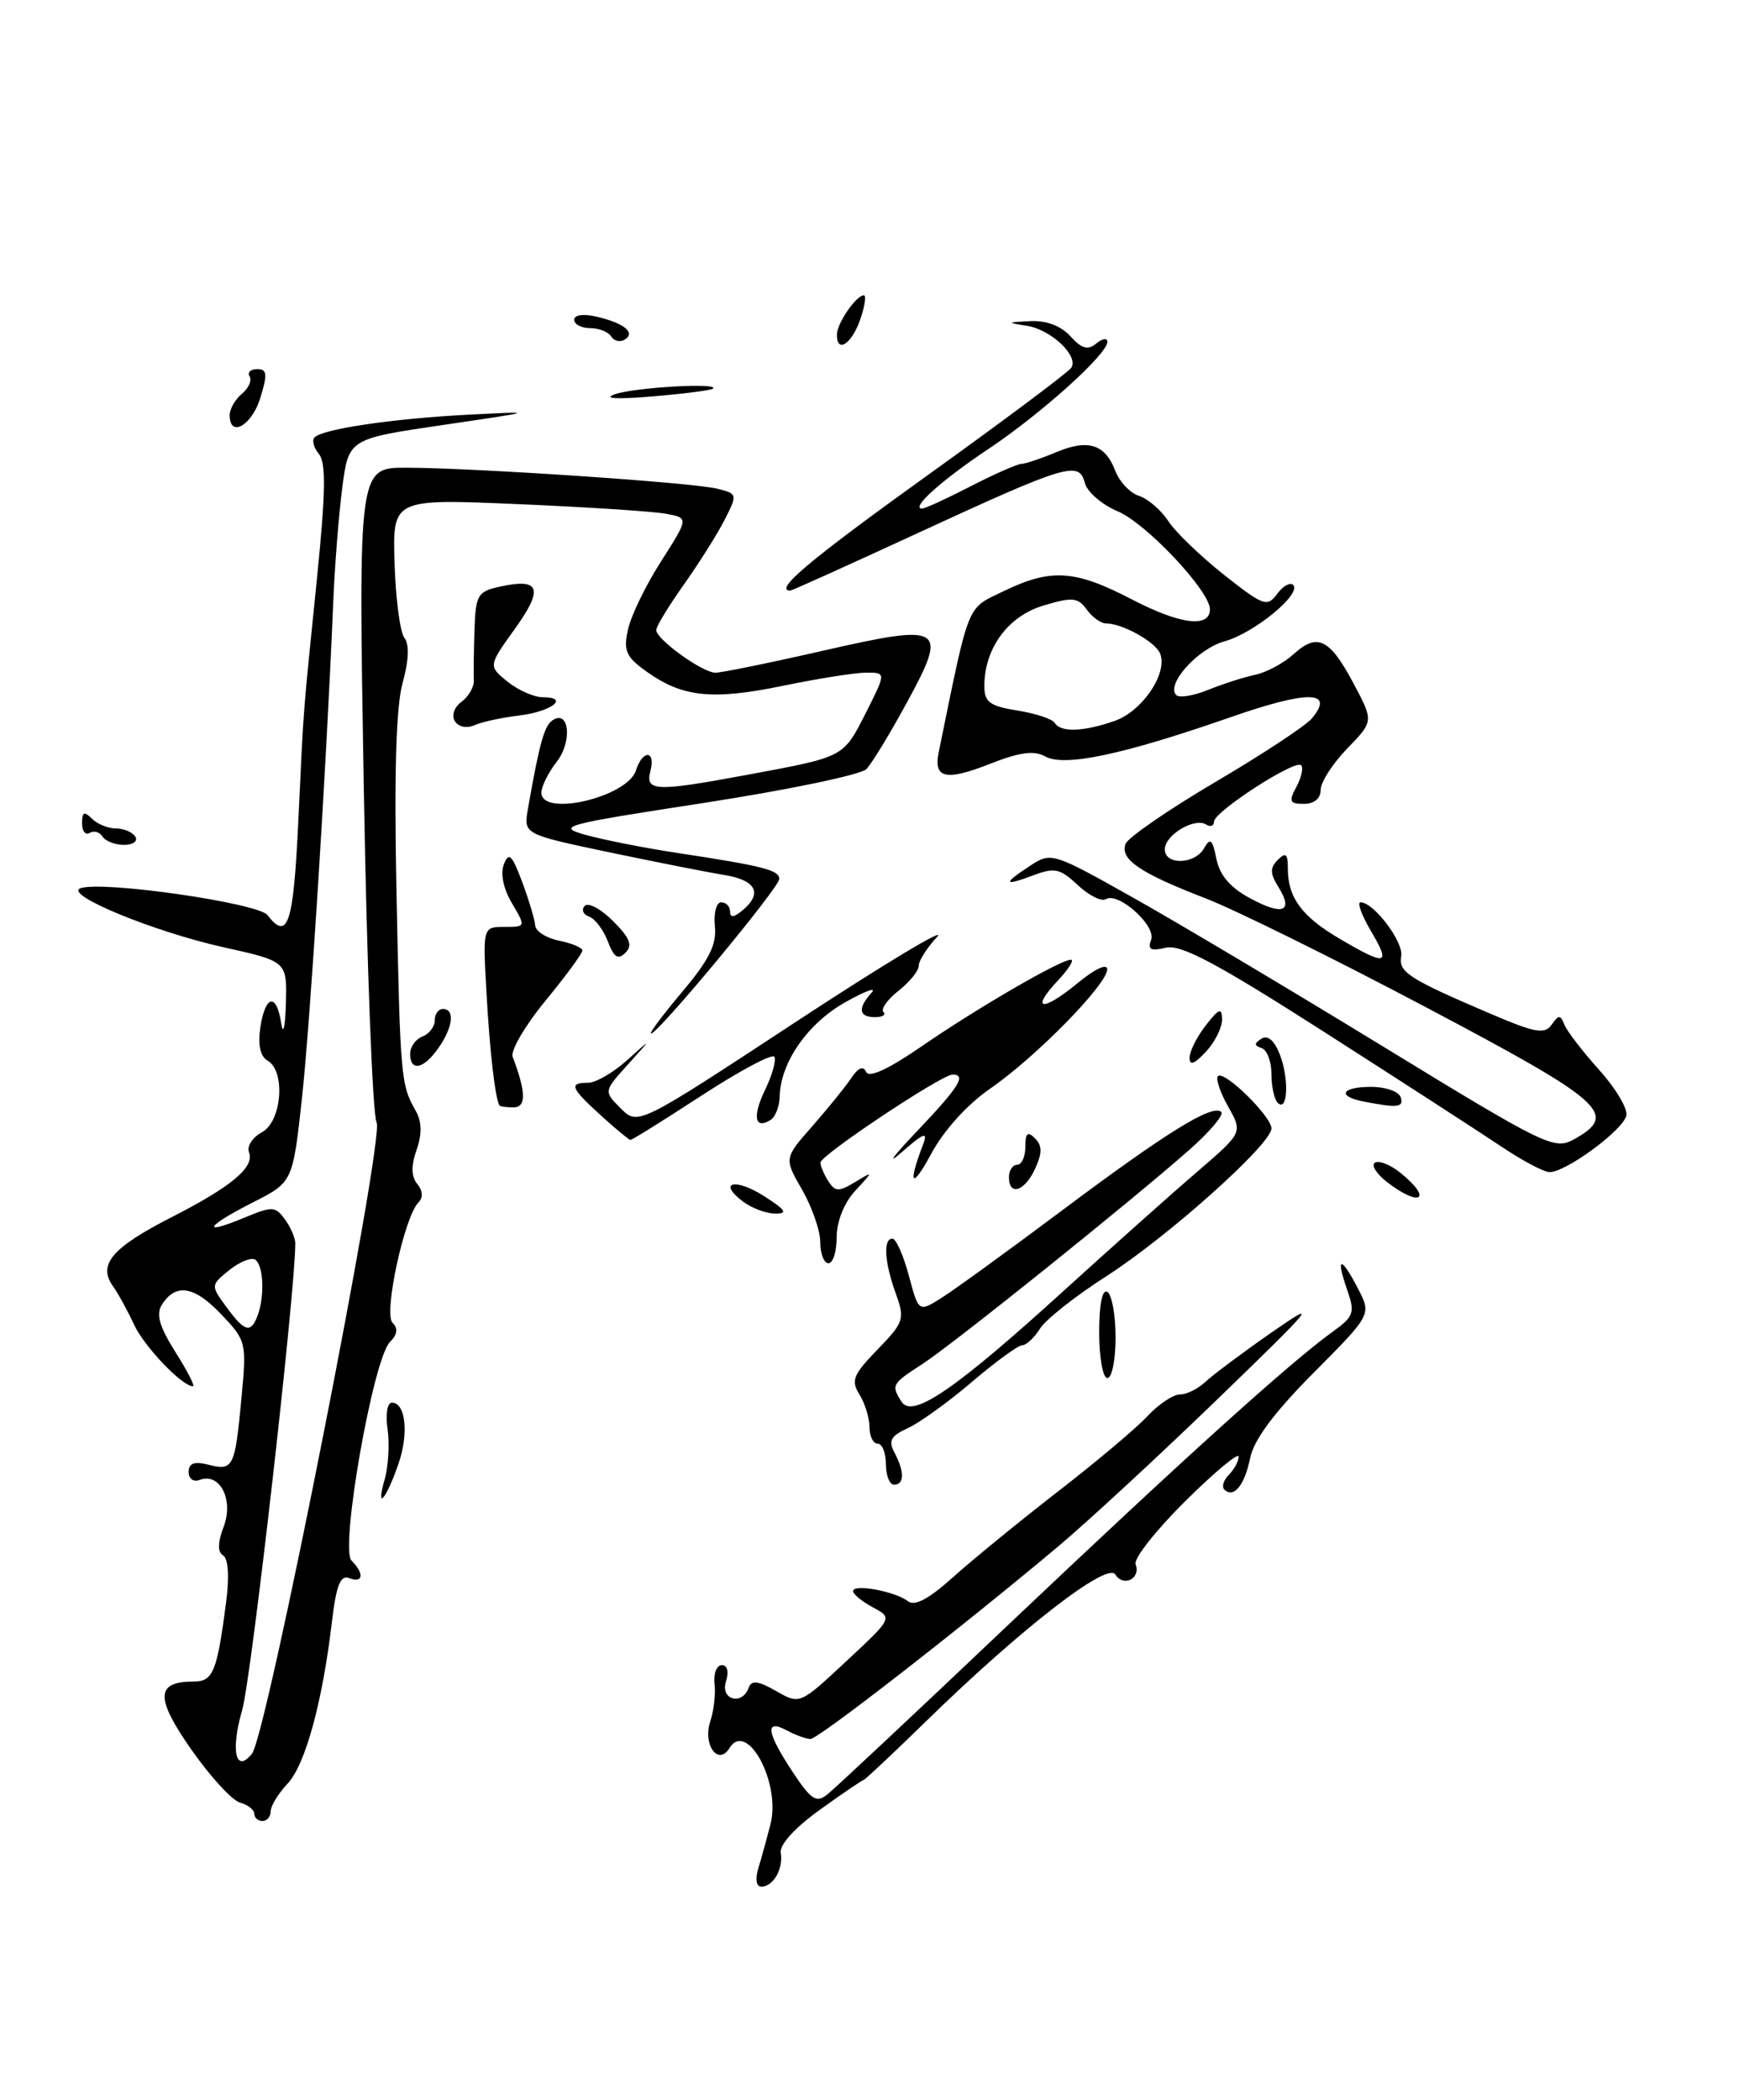 <?xml version="1.0" encoding="UTF-8" standalone="no"?>
<!DOCTYPE svg PUBLIC "-//W3C//DTD SVG 1.1//EN" "http://www.w3.org/Graphics/SVG/1.1/DTD/svg11.dtd" >
<svg xmlns="http://www.w3.org/2000/svg" xmlns:xlink="http://www.w3.org/1999/xlink" version="1.1" viewBox="0 0 212 256">
 <g >
 <path fill="currentColor"
d=" M 92.45 227.75 C 92.83 226.51 93.49 224.10 93.93 222.38 C 95.22 217.36 91.06 209.66 88.93 213.11 C 87.55 215.34 85.64 212.68 86.59 209.85 C 87.02 208.56 87.26 206.49 87.11 205.25 C 86.97 204.01 87.37 203.00 88.00 203.00 C 88.68 203.00 88.88 203.80 88.50 205.00 C 87.79 207.23 90.49 207.96 91.27 205.75 C 91.61 204.80 92.41 204.90 94.61 206.15 C 97.50 207.81 97.50 207.81 103.16 202.53 C 108.83 197.25 108.83 197.25 106.41 195.95 C 105.09 195.24 104.00 194.35 104.00 193.97 C 104.00 193.05 109.17 194.01 110.69 195.21 C 111.51 195.85 113.24 194.93 116.19 192.27 C 118.56 190.14 124.33 185.43 129.00 181.81 C 133.68 178.19 138.59 174.05 139.92 172.61 C 141.26 171.18 143.02 170.00 143.84 170.00 C 144.66 170.00 146.04 169.32 146.92 168.49 C 147.79 167.66 151.43 164.94 155.00 162.45 C 160.92 158.34 160.33 159.06 148.50 170.50 C 141.35 177.42 132.57 185.53 129.00 188.53 C 117.07 198.54 99.76 212.00 98.81 212.00 C 98.29 212.00 97.00 211.53 95.93 210.96 C 93.20 209.50 93.44 211.19 96.64 216.03 C 98.89 219.43 99.51 219.83 100.86 218.76 C 101.74 218.07 111.75 208.69 123.10 197.91 C 144.16 177.94 157.21 166.15 162.40 162.40 C 165.08 160.47 165.22 160.06 164.20 157.15 C 162.80 153.11 163.49 153.10 165.57 157.13 C 167.19 160.26 167.19 160.26 160.12 167.38 C 155.31 172.22 152.84 175.55 152.40 177.77 C 151.73 181.08 150.38 182.72 149.25 181.58 C 148.91 181.24 149.17 180.43 149.82 179.78 C 150.47 179.13 151.00 178.14 151.00 177.58 C 151.00 177.02 148.07 179.46 144.48 183.02 C 140.90 186.57 138.18 190.03 138.44 190.70 C 139.11 192.44 136.95 193.53 135.97 191.95 C 135.00 190.38 124.55 198.47 113.03 209.71 C 108.92 213.72 105.43 217.00 105.28 217.00 C 105.13 217.00 102.73 218.63 99.96 220.62 C 96.91 222.81 95.02 224.89 95.18 225.87 C 95.51 227.84 94.27 230.00 92.82 230.00 C 92.19 230.00 92.04 229.10 92.45 227.75 Z  M 31.00 221.12 C 31.00 220.63 30.21 220.02 29.25 219.75 C 28.29 219.49 25.62 216.57 23.31 213.27 C 18.91 206.97 18.98 205.00 23.59 205.00 C 25.98 205.00 26.45 203.85 27.56 195.38 C 27.97 192.23 27.83 190.01 27.20 189.62 C 26.51 189.20 26.53 188.05 27.28 186.08 C 28.51 182.80 26.79 179.48 24.34 180.42 C 23.59 180.71 23.00 180.28 23.00 179.45 C 23.00 178.38 23.67 178.13 25.39 178.56 C 28.44 179.33 28.64 178.93 29.43 170.50 C 30.08 163.63 30.03 163.44 26.94 160.20 C 23.67 156.76 21.41 156.40 19.73 159.07 C 19.00 160.22 19.44 161.74 21.38 164.82 C 22.84 167.12 23.80 169.00 23.52 169.00 C 22.20 169.00 17.59 164.17 16.35 161.50 C 15.59 159.85 14.42 157.71 13.74 156.75 C 11.92 154.15 13.68 152.09 20.86 148.42 C 28.23 144.66 31.05 142.30 30.36 140.48 C 30.07 139.75 30.78 138.65 31.92 138.04 C 34.36 136.74 34.85 130.59 32.62 129.30 C 31.72 128.77 31.42 127.38 31.74 125.25 C 32.34 121.28 33.72 121.01 34.28 124.75 C 34.52 126.29 34.77 125.23 34.85 122.35 C 35.00 117.20 35.00 117.20 27.25 115.48 C 18.73 113.58 7.75 109.06 9.80 108.29 C 12.35 107.33 31.47 110.08 32.61 111.56 C 35.08 114.77 35.77 112.69 36.36 100.25 C 37.07 85.31 36.87 88.01 38.63 70.62 C 39.70 60.07 39.76 56.41 38.88 55.35 C 38.24 54.58 38.00 53.67 38.35 53.32 C 39.37 52.29 47.87 51.04 57.00 50.56 C 65.50 50.12 65.50 50.12 54.00 51.81 C 42.50 53.50 42.50 53.50 41.72 59.50 C 41.29 62.80 40.80 69.10 40.62 73.50 C 39.81 93.17 37.84 124.39 36.82 133.81 C 35.69 144.12 35.69 144.12 30.84 146.58 C 25.12 149.48 24.40 150.69 29.73 148.47 C 33.18 147.03 33.56 147.04 34.73 148.65 C 35.43 149.60 36.00 150.92 36.00 151.57 C 36.00 157.52 30.64 204.64 29.52 208.49 C 28.09 213.44 28.73 216.27 30.72 213.79 C 32.53 211.55 46.91 138.69 45.91 136.84 C 45.42 135.92 44.72 117.58 44.35 96.09 C 43.68 57.00 43.68 57.00 49.59 57.02 C 58.06 57.05 84.49 58.83 87.45 59.58 C 89.90 60.19 89.92 60.26 88.35 63.35 C 87.47 65.08 85.23 68.64 83.38 71.25 C 81.52 73.87 80.00 76.37 80.00 76.81 C 80.00 77.94 85.63 82.00 87.21 82.01 C 87.92 82.02 93.80 80.82 100.28 79.34 C 115.05 75.97 115.64 76.33 110.54 85.68 C 108.50 89.43 106.29 93.07 105.62 93.76 C 104.96 94.45 96.11 96.29 85.96 97.86 C 68.48 100.55 67.71 100.76 71.50 101.81 C 73.70 102.41 78.65 103.39 82.50 103.97 C 93.08 105.58 95.00 106.07 95.00 107.16 C 95.00 108.20 80.24 126.00 79.37 126.00 C 79.10 126.00 80.81 123.71 83.17 120.91 C 86.45 117.02 87.39 115.14 87.15 112.91 C 86.99 111.31 87.33 110.00 87.92 110.00 C 88.52 110.00 89.00 110.51 89.00 111.12 C 89.00 111.90 89.46 111.86 90.50 111.00 C 93.02 108.91 92.19 107.29 88.25 106.66 C 86.19 106.33 79.85 105.07 74.16 103.88 C 63.82 101.70 63.82 101.70 64.36 98.60 C 65.78 90.51 66.36 88.45 67.39 87.79 C 69.41 86.49 69.78 90.43 67.86 92.88 C 66.84 94.20 66.00 95.88 66.00 96.63 C 66.00 99.65 76.49 97.18 77.53 93.92 C 78.34 91.36 79.96 91.44 79.29 94.00 C 78.64 96.49 79.89 96.54 91.14 94.45 C 102.99 92.25 102.78 92.36 105.54 86.93 C 108.03 82.00 108.03 82.00 105.62 82.00 C 104.30 82.00 99.73 82.72 95.48 83.60 C 86.85 85.38 83.23 85.01 78.86 81.90 C 76.31 80.08 75.98 79.35 76.56 76.73 C 76.93 75.05 78.74 71.31 80.60 68.42 C 83.96 63.15 83.96 63.15 81.23 62.64 C 79.73 62.35 71.61 61.82 63.18 61.46 C 47.86 60.80 47.86 60.80 48.10 68.65 C 48.23 72.97 48.77 77.07 49.30 77.76 C 49.92 78.57 49.84 80.52 49.08 83.26 C 48.28 86.15 48.04 94.33 48.34 109.00 C 48.79 131.36 48.87 132.26 50.68 135.42 C 51.43 136.75 51.46 138.24 50.78 140.20 C 50.10 142.15 50.13 143.45 50.87 144.34 C 51.54 145.15 51.60 146.00 51.02 146.58 C 49.30 148.30 46.74 160.14 47.85 161.25 C 48.55 161.95 48.45 162.70 47.54 163.60 C 45.49 165.65 41.42 188.82 42.85 190.25 C 44.44 191.84 44.29 193.05 42.58 192.39 C 41.50 191.98 41.00 193.23 40.47 197.67 C 39.31 207.52 37.22 215.14 35.06 217.44 C 33.93 218.64 33.00 220.16 33.00 220.81 C 33.00 221.47 32.55 222.00 32.00 222.00 C 31.45 222.00 31.00 221.60 31.00 221.12 Z  M 31.39 160.42 C 32.29 158.07 32.13 154.20 31.10 153.56 C 30.61 153.26 29.19 153.84 27.94 154.85 C 25.68 156.68 25.68 156.70 27.58 159.31 C 29.82 162.37 30.56 162.59 31.39 160.42 Z  M 46.89 180.37 C 47.35 178.78 47.51 176.02 47.25 174.24 C 46.98 172.44 47.21 171.00 47.77 171.00 C 49.45 171.00 49.86 174.73 48.58 178.44 C 47.08 182.81 45.76 184.32 46.89 180.37 Z  M 108.00 178.50 C 108.00 177.12 107.55 176.00 107.00 176.00 C 106.45 176.00 106.00 175.09 106.00 173.99 C 106.00 172.88 105.45 171.09 104.78 170.01 C 103.71 168.31 104.00 167.59 106.98 164.52 C 110.21 161.19 110.33 160.81 109.20 157.68 C 107.82 153.86 107.65 151.00 108.79 151.00 C 109.23 151.00 110.13 153.02 110.79 155.49 C 111.99 159.98 111.99 159.98 114.76 158.24 C 116.29 157.28 122.95 152.45 129.56 147.50 C 142.26 138.00 147.87 134.53 148.89 135.57 C 149.22 135.92 147.47 137.99 145.00 140.17 C 137.73 146.58 116.19 163.86 112.46 166.28 C 108.70 168.71 108.62 168.86 109.91 170.89 C 111.22 172.96 116.37 169.45 129.49 157.53 C 135.56 152.01 143.00 145.38 146.02 142.79 C 151.50 138.07 151.50 138.07 149.72 134.90 C 148.74 133.16 148.18 131.49 148.48 131.19 C 149.23 130.44 155.00 136.09 155.00 137.57 C 155.00 139.48 142.38 150.77 134.88 155.58 C 131.12 157.99 127.47 160.87 126.78 161.98 C 126.09 163.09 125.11 164.00 124.62 164.00 C 124.12 164.00 121.37 166.01 118.50 168.46 C 115.63 170.91 112.11 173.45 110.68 174.10 C 108.60 175.05 108.27 175.64 109.04 177.08 C 110.28 179.39 110.26 181.00 109.00 181.00 C 108.45 181.00 108.00 179.88 108.00 178.50 Z  M 134.00 162.44 C 134.00 158.99 134.38 157.12 135.00 157.50 C 135.55 157.84 136.00 160.34 136.00 163.06 C 136.00 165.78 135.55 168.00 135.00 168.00 C 134.45 168.00 134.00 165.50 134.00 162.44 Z  M 100.00 151.45 C 100.00 150.04 99.00 147.17 97.79 145.05 C 95.58 141.21 95.58 141.21 99.04 137.28 C 100.94 135.11 103.08 132.48 103.78 131.42 C 104.62 130.16 105.24 129.90 105.59 130.68 C 105.93 131.44 108.30 130.35 112.31 127.59 C 119.09 122.91 129.28 117.00 130.55 117.00 C 130.99 117.00 130.29 118.12 129.00 119.50 C 125.56 123.16 127.03 123.42 131.31 119.90 C 133.48 118.11 134.99 117.40 134.98 118.18 C 134.95 120.03 126.28 128.87 120.73 132.70 C 117.92 134.64 115.07 137.78 113.50 140.70 C 111.13 145.08 110.64 144.46 112.54 139.50 C 113.15 137.90 112.62 138.10 109.90 140.49 C 108.03 142.13 108.86 140.99 111.75 137.95 C 116.90 132.54 117.87 131.00 116.13 131.00 C 114.79 131.00 100.00 140.85 100.02 141.73 C 100.02 142.15 100.46 143.18 100.98 144.00 C 101.81 145.29 102.25 145.31 104.22 144.12 C 106.50 142.74 106.50 142.74 104.25 145.18 C 102.90 146.65 102.00 148.90 102.00 150.81 C 102.00 152.57 101.55 154.00 101.00 154.00 C 100.45 154.00 100.00 152.85 100.00 151.45 Z  M 90.57 146.48 C 87.42 144.09 89.64 143.57 93.21 145.86 C 95.81 147.53 96.08 147.96 94.50 147.95 C 93.40 147.94 91.63 147.28 90.57 146.48 Z  M 169.11 144.12 C 167.80 143.11 167.13 142.04 167.62 141.74 C 168.11 141.43 169.52 142.00 170.75 143.00 C 174.70 146.20 173.17 147.24 169.11 144.12 Z  M 123.00 143.50 C 123.00 142.68 123.45 142.00 124.00 142.00 C 124.55 142.00 125.00 141.01 125.00 139.80 C 125.00 138.12 125.28 137.88 126.17 138.77 C 127.06 139.66 127.07 140.56 126.19 142.47 C 124.93 145.25 123.00 145.87 123.00 143.50 Z  M 183.00 139.76 C 180.53 138.10 170.85 131.84 161.50 125.85 C 148.31 117.41 143.97 115.10 142.12 115.54 C 140.28 115.97 139.88 115.76 140.33 114.59 C 140.99 112.87 136.33 108.68 134.81 109.62 C 134.28 109.94 132.74 109.17 131.39 107.90 C 129.24 105.88 128.56 105.73 125.97 106.71 C 122.32 108.08 122.21 107.75 125.59 105.54 C 128.13 103.87 128.34 103.93 137.92 109.31 C 143.28 112.31 157.05 120.51 168.53 127.53 C 188.61 139.81 189.49 140.23 191.95 138.86 C 197.33 135.84 195.61 134.31 174.00 122.88 C 162.72 116.91 150.53 110.88 146.90 109.49 C 138.93 106.41 136.50 104.75 137.22 102.87 C 137.52 102.10 142.45 98.70 148.17 95.33 C 153.90 91.96 159.20 88.47 159.95 87.56 C 162.75 84.18 159.45 84.14 150.00 87.44 C 136.93 92.00 129.75 93.52 127.43 92.22 C 126.07 91.46 124.33 91.69 120.72 93.11 C 115.28 95.25 113.78 94.91 114.44 91.69 C 118.24 73.12 117.77 74.29 122.37 72.06 C 128.14 69.27 131.04 69.46 138.00 73.08 C 143.86 76.13 147.50 76.59 147.50 74.28 C 147.50 72.04 139.72 63.78 136.25 62.33 C 134.34 61.53 132.54 59.98 132.25 58.87 C 131.54 56.15 130.09 56.59 111.79 65.03 C 103.48 68.87 96.54 72.00 96.35 72.00 C 94.26 72.00 98.69 68.28 113.01 57.99 C 122.37 51.27 130.29 45.35 130.61 44.82 C 131.51 43.36 128.10 40.16 125.15 39.71 C 122.69 39.33 122.72 39.29 125.60 39.15 C 127.56 39.05 129.35 39.73 130.50 41.00 C 131.88 42.52 132.62 42.73 133.65 41.87 C 134.39 41.26 135.00 41.17 135.00 41.67 C 135.00 43.18 126.92 50.45 120.46 54.76 C 114.78 58.55 110.94 62.00 112.41 62.00 C 112.77 62.00 115.41 60.79 118.28 59.31 C 121.15 57.83 123.95 56.59 124.50 56.56 C 125.05 56.53 126.95 55.89 128.73 55.14 C 132.64 53.49 134.72 54.14 135.96 57.39 C 136.47 58.73 137.77 60.11 138.85 60.45 C 139.94 60.80 141.54 62.18 142.43 63.53 C 143.31 64.88 146.37 67.82 149.22 70.08 C 154.02 73.87 154.49 74.04 155.69 72.41 C 156.40 71.44 157.28 70.95 157.65 71.31 C 158.73 72.39 152.89 77.19 149.29 78.18 C 146.01 79.09 142.10 83.44 143.40 84.74 C 143.77 85.11 145.52 84.82 147.29 84.10 C 149.05 83.39 151.62 82.56 153.00 82.27 C 154.38 81.98 156.49 80.85 157.70 79.75 C 160.60 77.11 162.11 77.85 165.03 83.36 C 167.46 87.93 167.46 87.93 164.23 91.26 C 162.45 93.10 161.00 95.36 161.00 96.30 C 161.00 97.34 160.21 98.00 158.96 98.00 C 157.21 98.00 157.08 97.71 158.05 95.91 C 158.66 94.77 158.92 93.58 158.62 93.29 C 157.89 92.55 148.00 98.96 148.00 100.16 C 148.00 100.69 147.56 100.85 147.02 100.51 C 145.61 99.64 142.00 101.81 142.00 103.54 C 142.00 105.51 145.68 105.40 146.80 103.39 C 147.54 102.08 147.81 102.32 148.29 104.70 C 148.69 106.70 149.98 108.21 152.40 109.51 C 156.41 111.68 157.73 111.15 155.84 108.12 C 154.82 106.49 154.81 105.79 155.78 104.82 C 156.74 103.86 157.00 104.08 157.00 105.87 C 157.00 109.44 158.70 111.74 163.36 114.47 C 169.05 117.81 169.59 117.67 167.13 113.50 C 166.00 111.58 165.42 110.00 165.86 110.00 C 167.48 110.00 171.13 114.84 170.82 116.57 C 170.47 118.52 171.69 119.31 181.83 123.64 C 187.17 125.92 188.32 126.12 189.16 124.92 C 190.02 123.69 190.23 123.69 190.72 124.93 C 191.03 125.71 192.94 128.19 194.95 130.43 C 196.97 132.67 198.46 135.18 198.27 136.00 C 197.84 137.83 190.70 143.04 188.84 142.89 C 188.10 142.83 185.47 141.42 183.00 139.76 Z  M 135.88 87.89 C 139.24 86.72 142.37 82.12 141.44 79.70 C 140.89 78.26 136.84 76.00 134.81 76.00 C 134.21 76.00 133.16 75.24 132.48 74.31 C 131.40 72.82 130.73 72.76 127.18 73.83 C 122.88 75.12 120.00 79.05 120.00 83.64 C 120.00 85.59 120.66 86.08 124.02 86.62 C 126.23 86.97 128.29 87.65 128.58 88.13 C 129.31 89.31 132.06 89.22 135.88 87.89 Z  M 73.25 135.98 C 69.55 132.62 69.31 132.00 71.70 132.00 C 72.63 132.00 74.77 130.76 76.45 129.25 C 79.50 126.50 79.50 126.50 76.55 129.77 C 73.59 133.04 73.59 133.04 75.68 135.13 C 77.78 137.22 77.78 137.22 97.14 124.50 C 107.79 117.51 115.49 112.88 114.25 114.21 C 113.01 115.54 112.00 117.13 112.00 117.74 C 112.00 118.35 110.89 119.73 109.53 120.79 C 108.18 121.86 107.35 123.02 107.70 123.37 C 108.05 123.72 107.58 124.00 106.67 124.00 C 104.68 124.00 104.53 122.91 106.25 121.03 C 106.94 120.28 105.47 120.81 103.00 122.21 C 98.43 124.80 95.14 129.55 95.05 133.69 C 95.02 134.90 94.52 136.18 93.93 136.54 C 91.99 137.74 91.70 136.10 93.29 132.82 C 94.15 131.04 94.65 129.24 94.40 128.83 C 94.14 128.42 90.17 130.54 85.56 133.54 C 80.96 136.54 77.04 138.99 76.85 138.97 C 76.66 138.95 75.04 137.61 73.25 135.98 Z  M 60.87 134.75 C 60.35 133.72 59.71 128.22 59.32 121.25 C 58.85 113.00 58.85 113.00 61.48 113.00 C 64.11 113.00 64.11 113.00 62.41 110.11 C 61.37 108.35 60.98 106.50 61.43 105.36 C 62.03 103.83 62.42 104.21 63.65 107.50 C 64.47 109.70 65.19 112.09 65.24 112.81 C 65.29 113.53 66.61 114.37 68.17 114.68 C 69.72 115.00 71.00 115.53 71.00 115.88 C 71.00 116.23 68.97 118.99 66.49 122.01 C 64.01 125.03 62.21 128.10 62.50 128.84 C 64.13 133.13 64.17 135.00 62.61 135.00 C 61.72 135.00 60.94 134.89 60.87 134.75 Z  M 155.75 134.43 C 155.34 134.01 155.00 132.43 155.00 130.92 C 155.00 129.40 154.46 127.99 153.80 127.77 C 152.87 127.46 152.87 127.20 153.80 126.62 C 154.57 126.15 155.38 126.87 156.05 128.62 C 157.18 131.60 156.97 135.67 155.75 134.43 Z  M 166.25 134.29 C 162.93 133.65 163.52 132.50 167.17 132.50 C 168.91 132.50 170.52 133.06 170.75 133.75 C 171.17 135.01 170.41 135.10 166.25 134.29 Z  M 50.00 128.47 C 50.00 127.63 50.67 126.68 51.50 126.36 C 52.33 126.05 53.00 125.16 53.00 124.39 C 53.00 123.63 53.45 123.00 54.00 123.00 C 55.48 123.00 55.22 125.25 53.44 127.78 C 51.64 130.35 50.00 130.68 50.00 128.47 Z  M 145.02 128.94 C 145.03 128.15 145.92 126.38 147.00 125.00 C 148.62 122.92 148.96 122.80 148.98 124.29 C 148.99 125.28 148.10 127.05 147.00 128.23 C 145.60 129.73 145.01 129.95 145.02 128.94 Z  M 74.10 114.77 C 73.57 113.36 72.54 112.00 71.81 111.74 C 71.09 111.48 70.85 110.90 71.28 110.44 C 71.71 109.98 73.27 110.81 74.74 112.29 C 76.80 114.35 77.15 115.25 76.25 116.15 C 75.35 117.05 74.85 116.73 74.10 114.77 Z  M 12.49 101.98 C 12.14 101.42 11.44 101.23 10.93 101.54 C 10.42 101.86 10.00 101.33 10.00 100.36 C 10.00 98.99 10.27 98.87 11.20 99.80 C 11.86 100.46 13.18 101.00 14.14 101.00 C 15.10 101.00 16.16 101.45 16.50 102.00 C 16.84 102.55 16.22 103.00 15.12 103.00 C 14.02 103.00 12.84 102.54 12.49 101.98 Z  M 55.45 87.92 C 55.02 87.22 55.37 86.20 56.27 85.55 C 57.13 84.91 57.81 83.74 57.76 82.95 C 57.72 82.15 57.76 79.40 57.84 76.83 C 57.99 72.51 58.22 72.11 60.98 71.51 C 65.84 70.44 66.30 71.75 62.77 76.66 C 59.52 81.19 59.52 81.19 61.87 83.10 C 63.16 84.14 65.10 85.00 66.17 85.00 C 69.51 85.00 67.21 86.77 63.26 87.23 C 61.19 87.48 58.76 88.00 57.85 88.41 C 56.89 88.83 55.89 88.62 55.45 87.92 Z  M 28.00 50.62 C 28.00 49.86 28.67 48.69 29.49 48.01 C 30.31 47.33 30.73 46.37 30.43 45.89 C 30.13 45.40 30.54 45.00 31.35 45.00 C 32.56 45.00 32.63 45.60 31.74 48.50 C 30.70 51.89 28.00 53.42 28.00 50.62 Z  M 75.00 48.05 C 77.45 47.22 87.74 46.63 86.92 47.38 C 86.69 47.58 83.35 48.01 79.50 48.33 C 75.08 48.70 73.42 48.59 75.00 48.05 Z  M 74.51 41.02 C 74.16 40.46 73.01 40.00 71.94 40.00 C 70.87 40.00 70.00 39.54 70.00 38.98 C 70.00 38.38 71.13 38.23 72.75 38.61 C 76.11 39.40 77.52 40.56 76.16 41.40 C 75.60 41.75 74.86 41.58 74.51 41.02 Z  M 102.03 40.75 C 102.07 39.36 104.39 36.00 105.31 36.00 C 105.63 36.00 105.43 37.35 104.85 39.00 C 103.81 41.99 101.97 43.13 102.03 40.75 Z "/>
</g>
</svg>